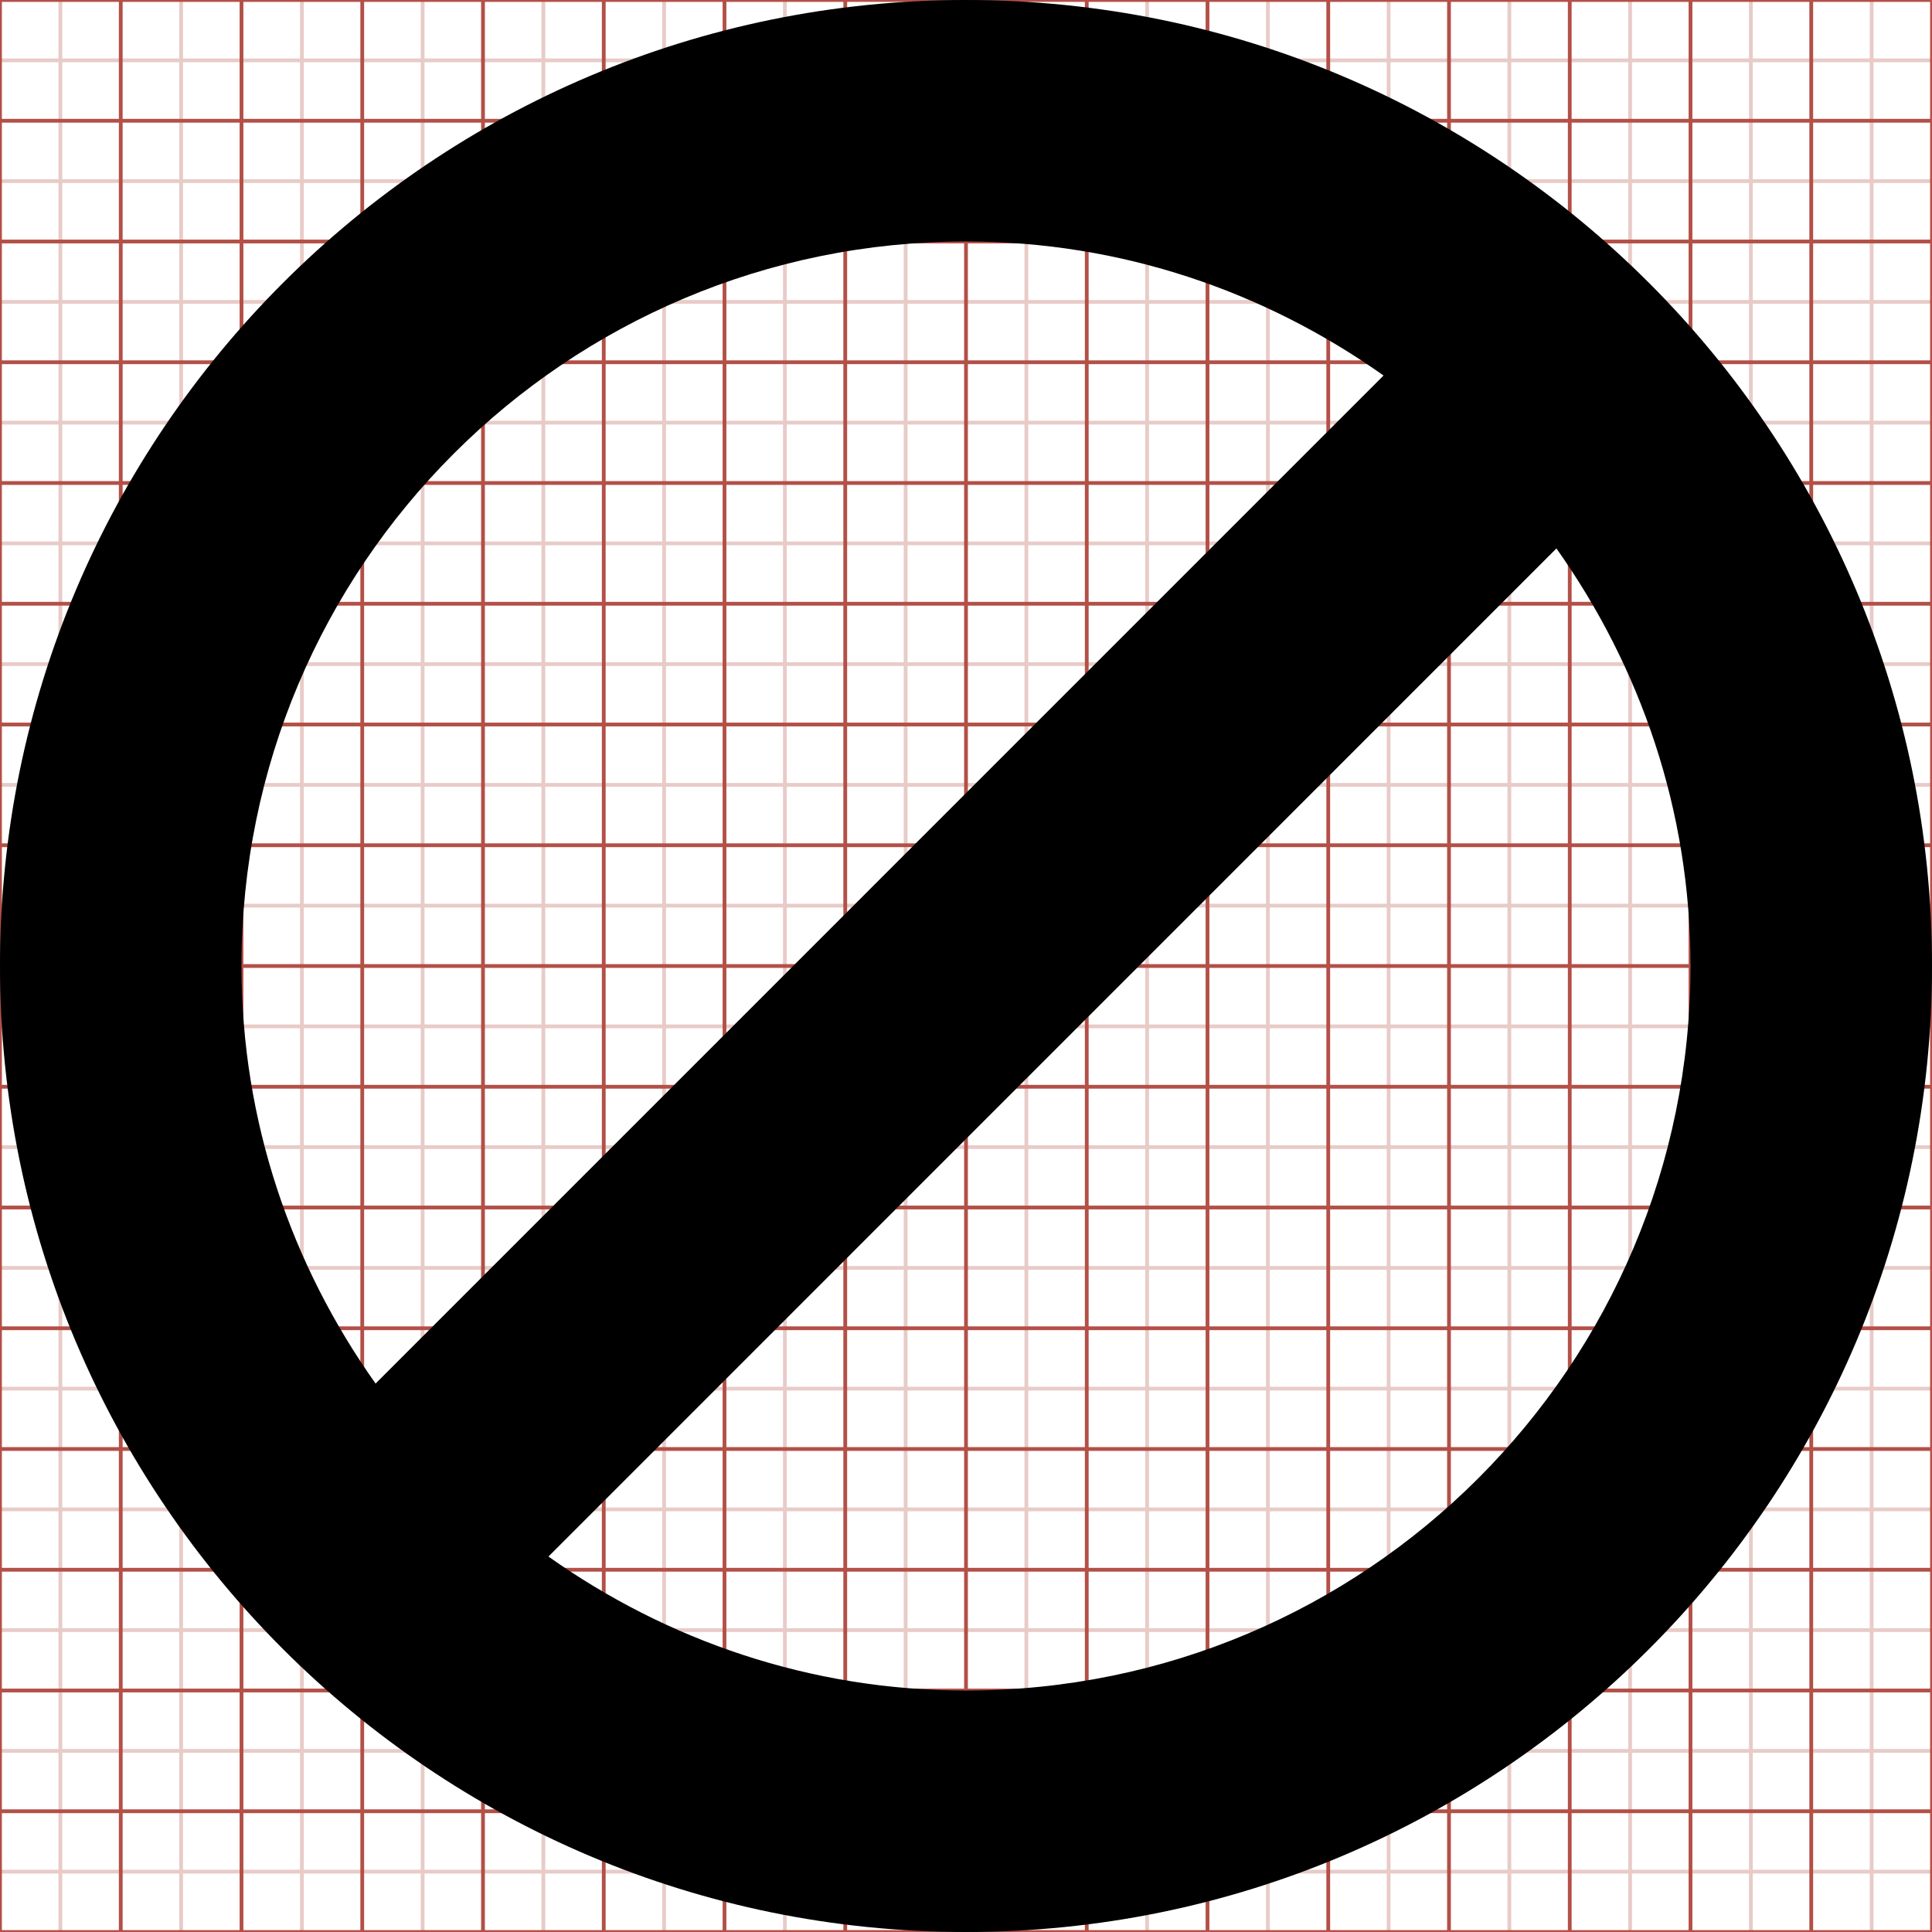 <?xml version="1.0" encoding="utf-8"?>
<!-- Generator: Adobe Illustrator 16.0.0, SVG Export Plug-In . SVG Version: 6.00 Build 0)  -->
<!DOCTYPE svg PUBLIC "-//W3C//DTD SVG 1.1//EN" "http://www.w3.org/Graphics/SVG/1.1/DTD/svg11.dtd">
<svg version="1.1" id="Layer_1" xmlns="http://www.w3.org/2000/svg" xmlns:xlink="http://www.w3.org/1999/xlink" x="0px" y="0px"
	 width="512px" height="512px" viewBox="0 0 512 512" enable-background="new 0 0 512 512" xml:space="preserve">
<g opacity="0.3">
	<line fill="none" stroke="#B35047" x1="48" y1="0" x2="48" y2="512"/>
	<line fill="none" stroke="#B35047" x1="80" y1="0" x2="80" y2="512"/>
	<line fill="none" stroke="#B35047" x1="112" y1="0" x2="112" y2="512"/>
	<line fill="none" stroke="#B35047" x1="144" y1="0" x2="144" y2="512"/>
	<line fill="none" stroke="#B35047" x1="176" y1="0" x2="176" y2="512"/>
	<line fill="none" stroke="#B35047" x1="208" y1="0" x2="208" y2="512"/>
	<line fill="none" stroke="#B35047" x1="240" y1="0" x2="240" y2="512"/>
	<line fill="none" stroke="#B35047" x1="272" y1="0" x2="272" y2="512"/>
	<line fill="none" stroke="#B35047" x1="304" y1="0" x2="304" y2="512"/>
	<line fill="none" stroke="#B35047" x1="336" y1="0" x2="336" y2="512"/>
	<line fill="none" stroke="#B35047" x1="368" y1="0" x2="368" y2="512"/>
	<line fill="none" stroke="#B35047" x1="400" y1="0" x2="400" y2="512"/>
	<line fill="none" stroke="#B35047" x1="432" y1="0" x2="432" y2="512"/>
	<line fill="none" stroke="#B35047" x1="464" y1="0" x2="464" y2="512"/>
	<line fill="none" stroke="#B35047" x1="496" y1="0" x2="496" y2="512"/>
	<line fill="none" stroke="#B35047" x1="0" y1="48" x2="512" y2="48"/>
	<line fill="none" stroke="#B35047" x1="0" y1="80" x2="512" y2="80"/>
	<line fill="none" stroke="#B35047" x1="0" y1="112" x2="512" y2="112"/>
	<line fill="none" stroke="#B35047" x1="0" y1="144" x2="512" y2="144"/>
	<line fill="none" stroke="#B35047" x1="0" y1="176" x2="512" y2="176"/>
	<line fill="none" stroke="#B35047" x1="0" y1="208" x2="512" y2="208"/>
	<line fill="none" stroke="#B35047" x1="0" y1="240" x2="512" y2="240"/>
	<line fill="none" stroke="#B35047" x1="0" y1="272" x2="512" y2="272"/>
	<line fill="none" stroke="#B35047" x1="0" y1="304" x2="512" y2="304"/>
	<line fill="none" stroke="#B35047" x1="0" y1="336" x2="512" y2="336"/>
	<line fill="none" stroke="#B35047" x1="0" y1="368" x2="512" y2="368"/>
	<line fill="none" stroke="#B35047" x1="0" y1="400" x2="512" y2="400"/>
	<line fill="none" stroke="#B35047" x1="0" y1="432" x2="512" y2="432"/>
	<line fill="none" stroke="#B35047" x1="0" y1="464" x2="512" y2="464"/>
	<line fill="none" stroke="#B35047" x1="0" y1="496" x2="512" y2="496"/>
	<line fill="none" stroke="#B35047" x1="0" y1="16" x2="512" y2="16"/>
	<line fill="none" stroke="#B35047" x1="16" y1="0" x2="16" y2="512"/>
</g>
<g>
	<line fill="none" stroke="#B35047" x1="32" y1="0" x2="32" y2="512"/>
	<line fill="none" stroke="#B35047" x1="64" y1="0" x2="64" y2="512"/>
	<line fill="none" stroke="#B35047" x1="96" y1="0" x2="96" y2="512"/>
	<line fill="none" stroke="#B35047" x1="128" y1="0" x2="128" y2="512"/>
	<line fill="none" stroke="#B35047" x1="160" y1="0" x2="160" y2="512"/>
	<line fill="none" stroke="#B35047" x1="192" y1="0" x2="192" y2="512"/>
	<line fill="none" stroke="#B35047" x1="224" y1="0" x2="224" y2="512"/>
	<line fill="none" stroke="#B35047" x1="256" y1="0" x2="256" y2="512"/>
	<line fill="none" stroke="#B35047" x1="288" y1="0" x2="288" y2="512"/>
	<line fill="none" stroke="#B35047" x1="320" y1="0" x2="320" y2="512"/>
	<line fill="none" stroke="#B35047" x1="352" y1="0" x2="352" y2="512"/>
	<line fill="none" stroke="#B35047" x1="384" y1="0" x2="384" y2="512"/>
	<line fill="none" stroke="#B35047" x1="416" y1="0" x2="416" y2="512"/>
	<line fill="none" stroke="#B35047" x1="448" y1="0" x2="448" y2="512"/>
	<line fill="none" stroke="#B35047" x1="480" y1="0" x2="480" y2="512"/>
	<line fill="none" stroke="#B35047" x1="0" y1="32" x2="512" y2="32"/>
	<line fill="none" stroke="#B35047" x1="0" y1="64" x2="512" y2="64"/>
	<line fill="none" stroke="#B35047" x1="0" y1="96" x2="512" y2="96"/>
	<line fill="none" stroke="#B35047" x1="0" y1="128" x2="512" y2="128"/>
	<line fill="none" stroke="#B35047" x1="0" y1="160" x2="512" y2="160"/>
	<line fill="none" stroke="#B35047" x1="0" y1="192" x2="512" y2="192"/>
	<line fill="none" stroke="#B35047" x1="0" y1="224" x2="512" y2="224"/>
	<line fill="none" stroke="#B35047" x1="0" y1="256" x2="512" y2="256"/>
	<line fill="none" stroke="#B35047" x1="0" y1="288" x2="512" y2="288"/>
	<line fill="none" stroke="#B35047" x1="0" y1="320" x2="512" y2="320"/>
	<line fill="none" stroke="#B35047" x1="0" y1="352" x2="512" y2="352"/>
	<line fill="none" stroke="#B35047" x1="0" y1="384" x2="512" y2="384"/>
	<line fill="none" stroke="#B35047" x1="0" y1="416" x2="512" y2="416"/>
	<line fill="none" stroke="#B35047" x1="0" y1="448" x2="512" y2="448"/>
	<line fill="none" stroke="#B35047" x1="0" y1="480" x2="512" y2="480"/>
	<rect fill="none" stroke="#B35047" width="512" height="512"/>
</g>
<path fill-rule="evenodd" clip-rule="evenodd" d="M256,512C114.625,512,0,397.375,0,256C0,114.609,114.625,0,256,0
	s256,114.609,256,256C512,397.375,397.375,512,256,512z M64,256c0,41.312,13.312,79.312,35.531,110.656L366.656,99.516
	C335.344,77.328,297.312,64,256,64C149.969,64,64,149.969,64,256z M412.469,145.344L145.344,412.5
	C176.656,434.688,214.688,448,256,448c106.031,0,192-85.969,192-192C448,214.688,434.688,176.672,412.469,145.344z"/>
</svg>
